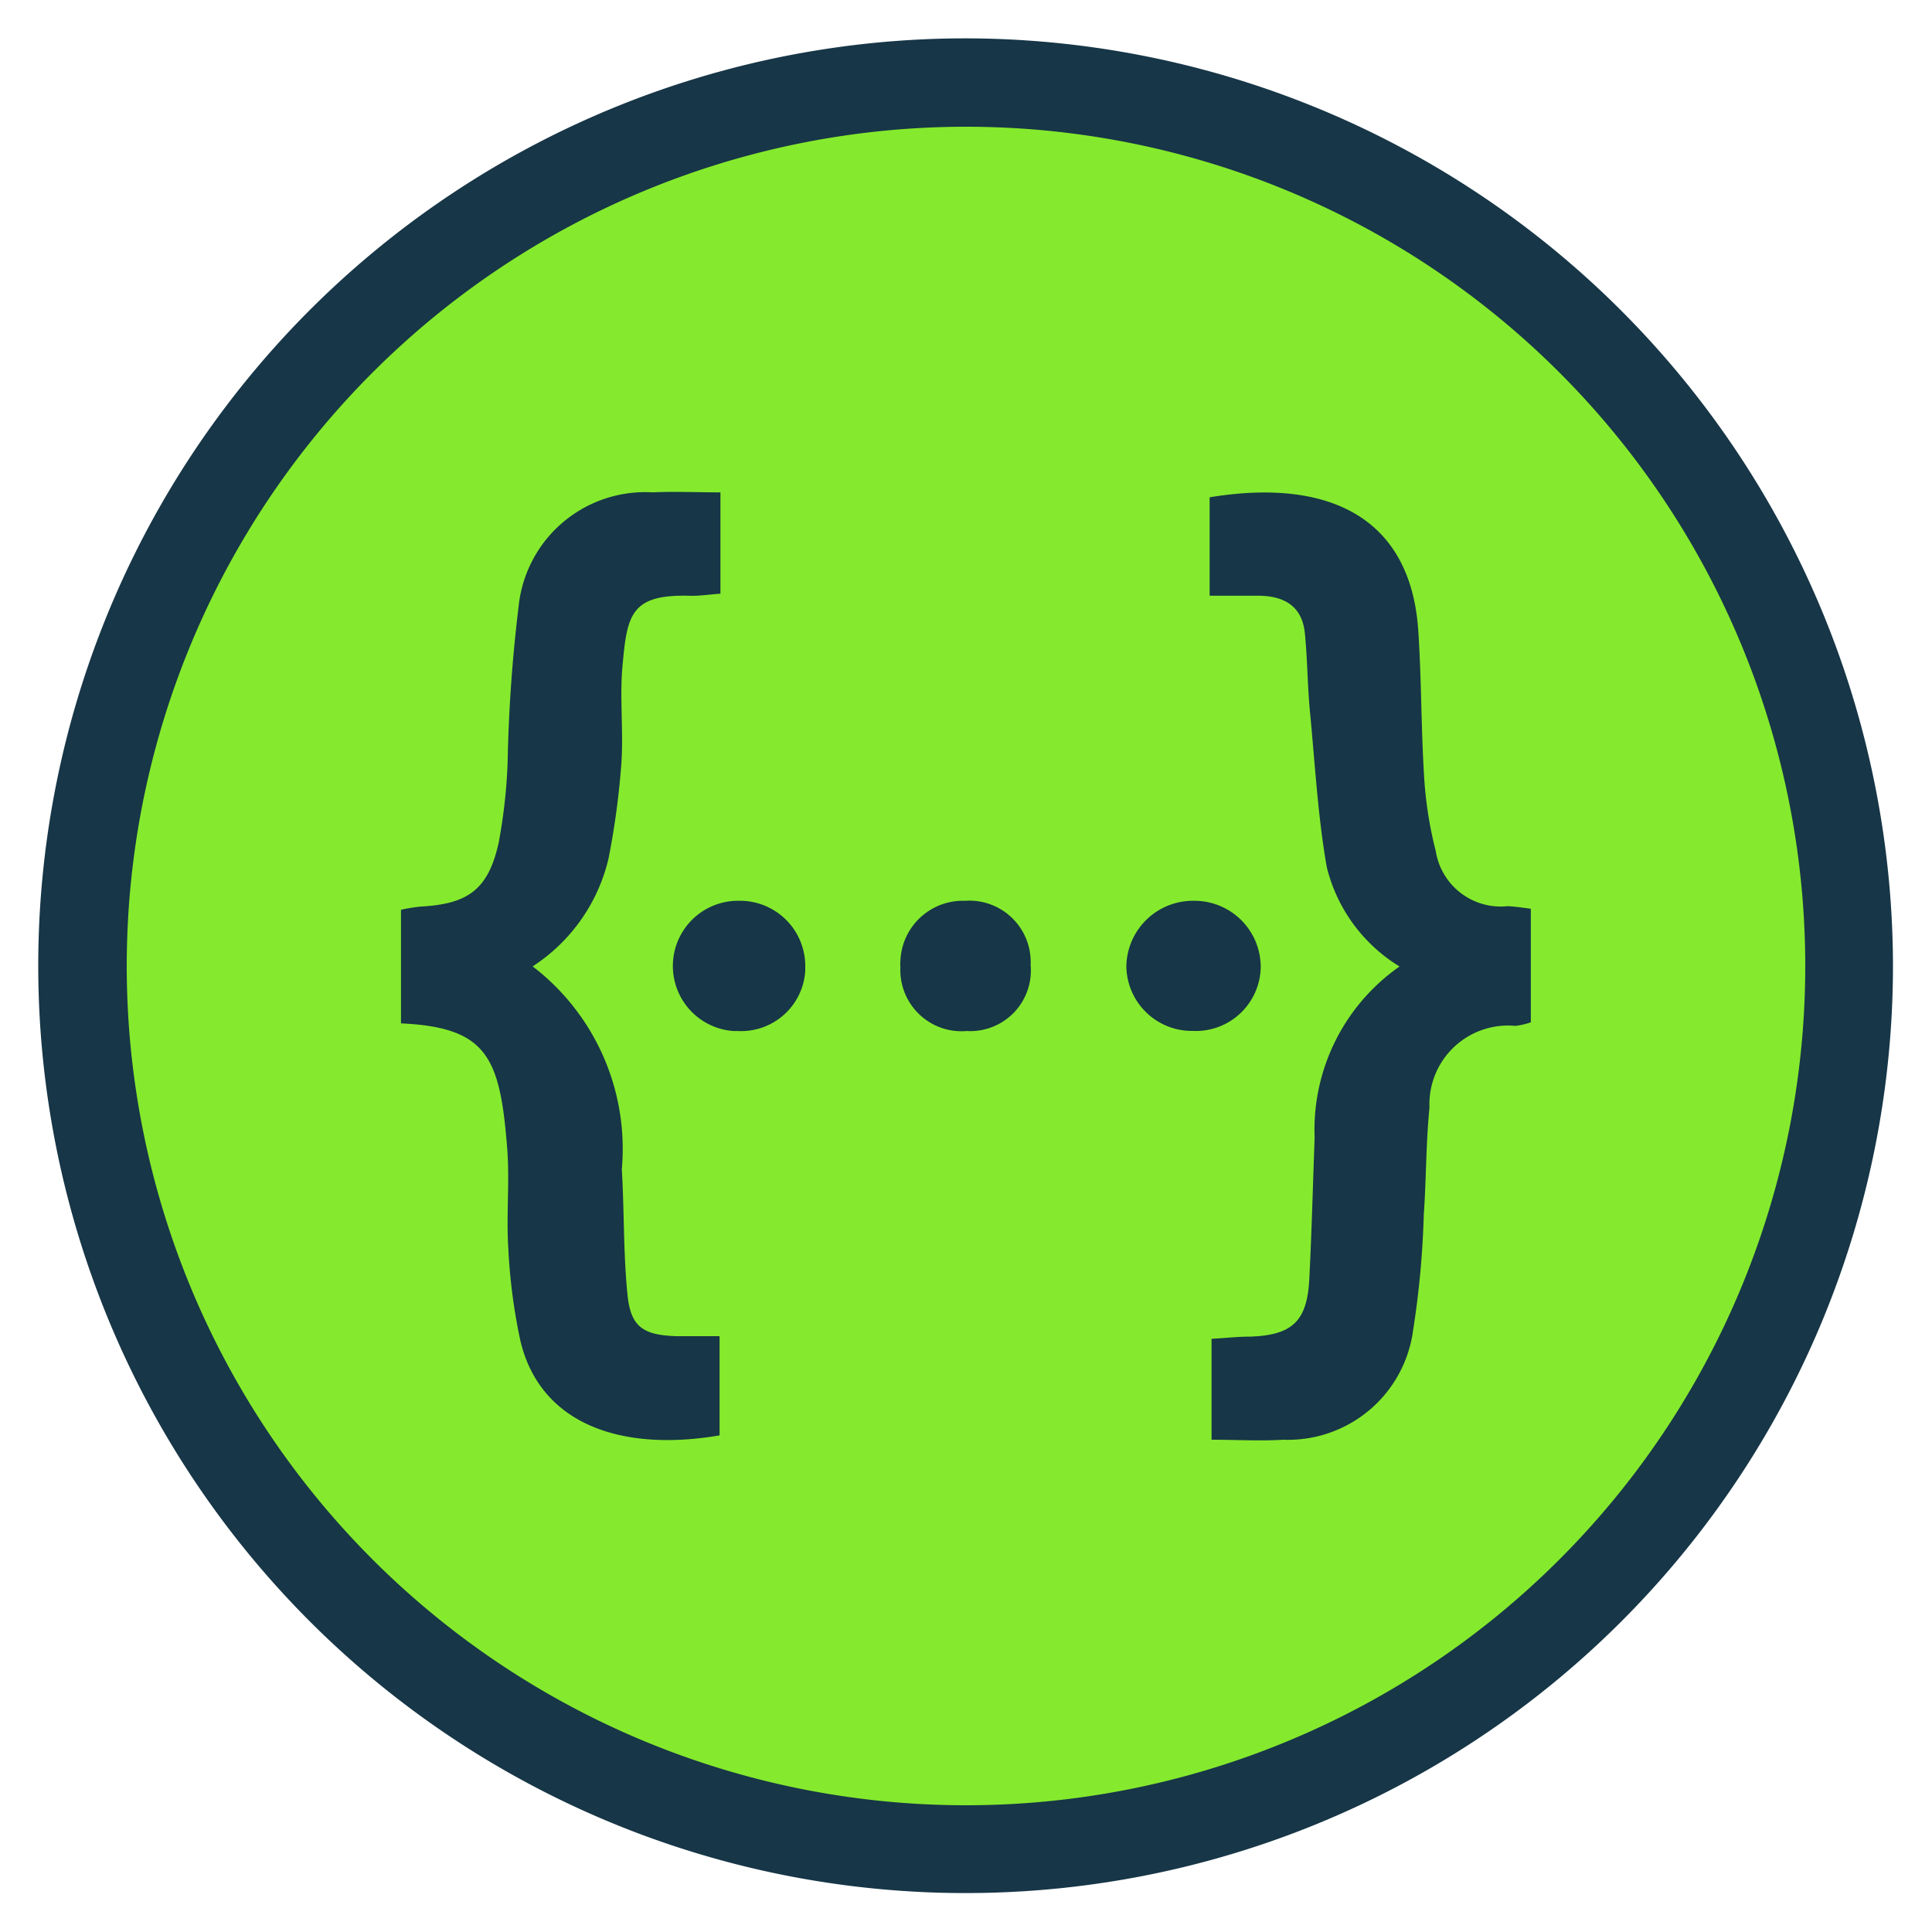 <svg xmlns="http://www.w3.org/2000/svg" xmlns:xlink="http://www.w3.org/1999/xlink" width="20" height="20" viewBox="0 0 20 20"><defs><clipPath id="b"><rect width="20" height="20"/></clipPath></defs><g id="a" clip-path="url(#b)"><g transform="translate(-0.123 0.178)"><g transform="translate(0.52 0.219)"><g transform="translate(0.458 0.458)"><path d="M11.831,20.676a9.145,9.145,0,1,1,9.146-9.145A9.156,9.156,0,0,1,11.831,20.676Z" transform="translate(-2.685 -2.385)" fill="#85ea2d"/></g><path d="M9.9.915A8.688,8.688,0,1,1,1.216,9.6,8.688,8.688,0,0,1,9.9.915M9.9,0a9.6,9.6,0,1,0,9.6,9.6A9.614,9.614,0,0,0,9.9,0Z" transform="translate(-0.301)" fill="#173647"/><path d="M22.165,26.263c-.03.329.011.668-.011,1a8.184,8.184,0,0,1-.133.99,1.83,1.83,0,0,1-.786,1.119,2.378,2.378,0,0,1,.923,2.1c.026.432.015.868.059,1.3.033.332.162.417.506.428.14,0,.284,0,.447,0v1.027c-1.015.174-1.854-.114-2.061-.975a5.9,5.9,0,0,1-.126-.96c-.022-.343.015-.687-.011-1.03-.074-.942-.2-1.259-1.1-1.3V28.786a1.779,1.779,0,0,1,.2-.033c.495-.026.705-.177.812-.665a5.625,5.625,0,0,0,.092-.831,15.809,15.809,0,0,1,.114-1.614,1.317,1.317,0,0,1,1.389-1.178c.222-.011.447,0,.7,0v1.049c-.107.007-.2.022-.3.022C22.247,25.514,22.213,25.732,22.165,26.263Zm1.23,2.43H23.38a.675.675,0,0,0-.067,1.348h.044a.665.665,0,0,0,.7-.624V29.38A.676.676,0,0,0,23.4,28.693Zm2.315,0a.647.647,0,0,0-.668.624.343.343,0,0,0,0,.063.633.633,0,0,0,.687.661.627.627,0,0,0,.661-.683A.635.635,0,0,0,25.711,28.693Zm2.371,0a.69.69,0,0,0-.7.668.678.678,0,0,0,.679.679h.007a.672.672,0,0,0,.705-.665A.686.686,0,0,0,28.081,28.693Zm3.253.055a.681.681,0,0,1-.75-.569,4.117,4.117,0,0,1-.122-.794c-.03-.495-.026-.993-.059-1.488-.078-1.174-.927-1.584-2.16-1.381v1.019c.2,0,.347,0,.5,0,.262,0,.462.1.487.4.026.266.026.535.052.805.052.536.081,1.078.174,1.606a1.673,1.673,0,0,0,.753,1.027,2.062,2.062,0,0,0-.879,1.773c-.018.484-.03.971-.055,1.459-.022.443-.177.587-.624.6-.126,0-.247.015-.388.022v1.045c.262,0,.5.015.742,0a1.306,1.306,0,0,0,1.344-1.13,9.422,9.422,0,0,0,.111-1.2c.026-.369.022-.742.059-1.108a.814.814,0,0,1,.89-.846.775.775,0,0,0,.159-.037V28.775C31.472,28.763,31.4,28.752,31.335,28.749Z" transform="translate(-16.118 -19.765)" fill="#173647"/></g></g></g></svg>
